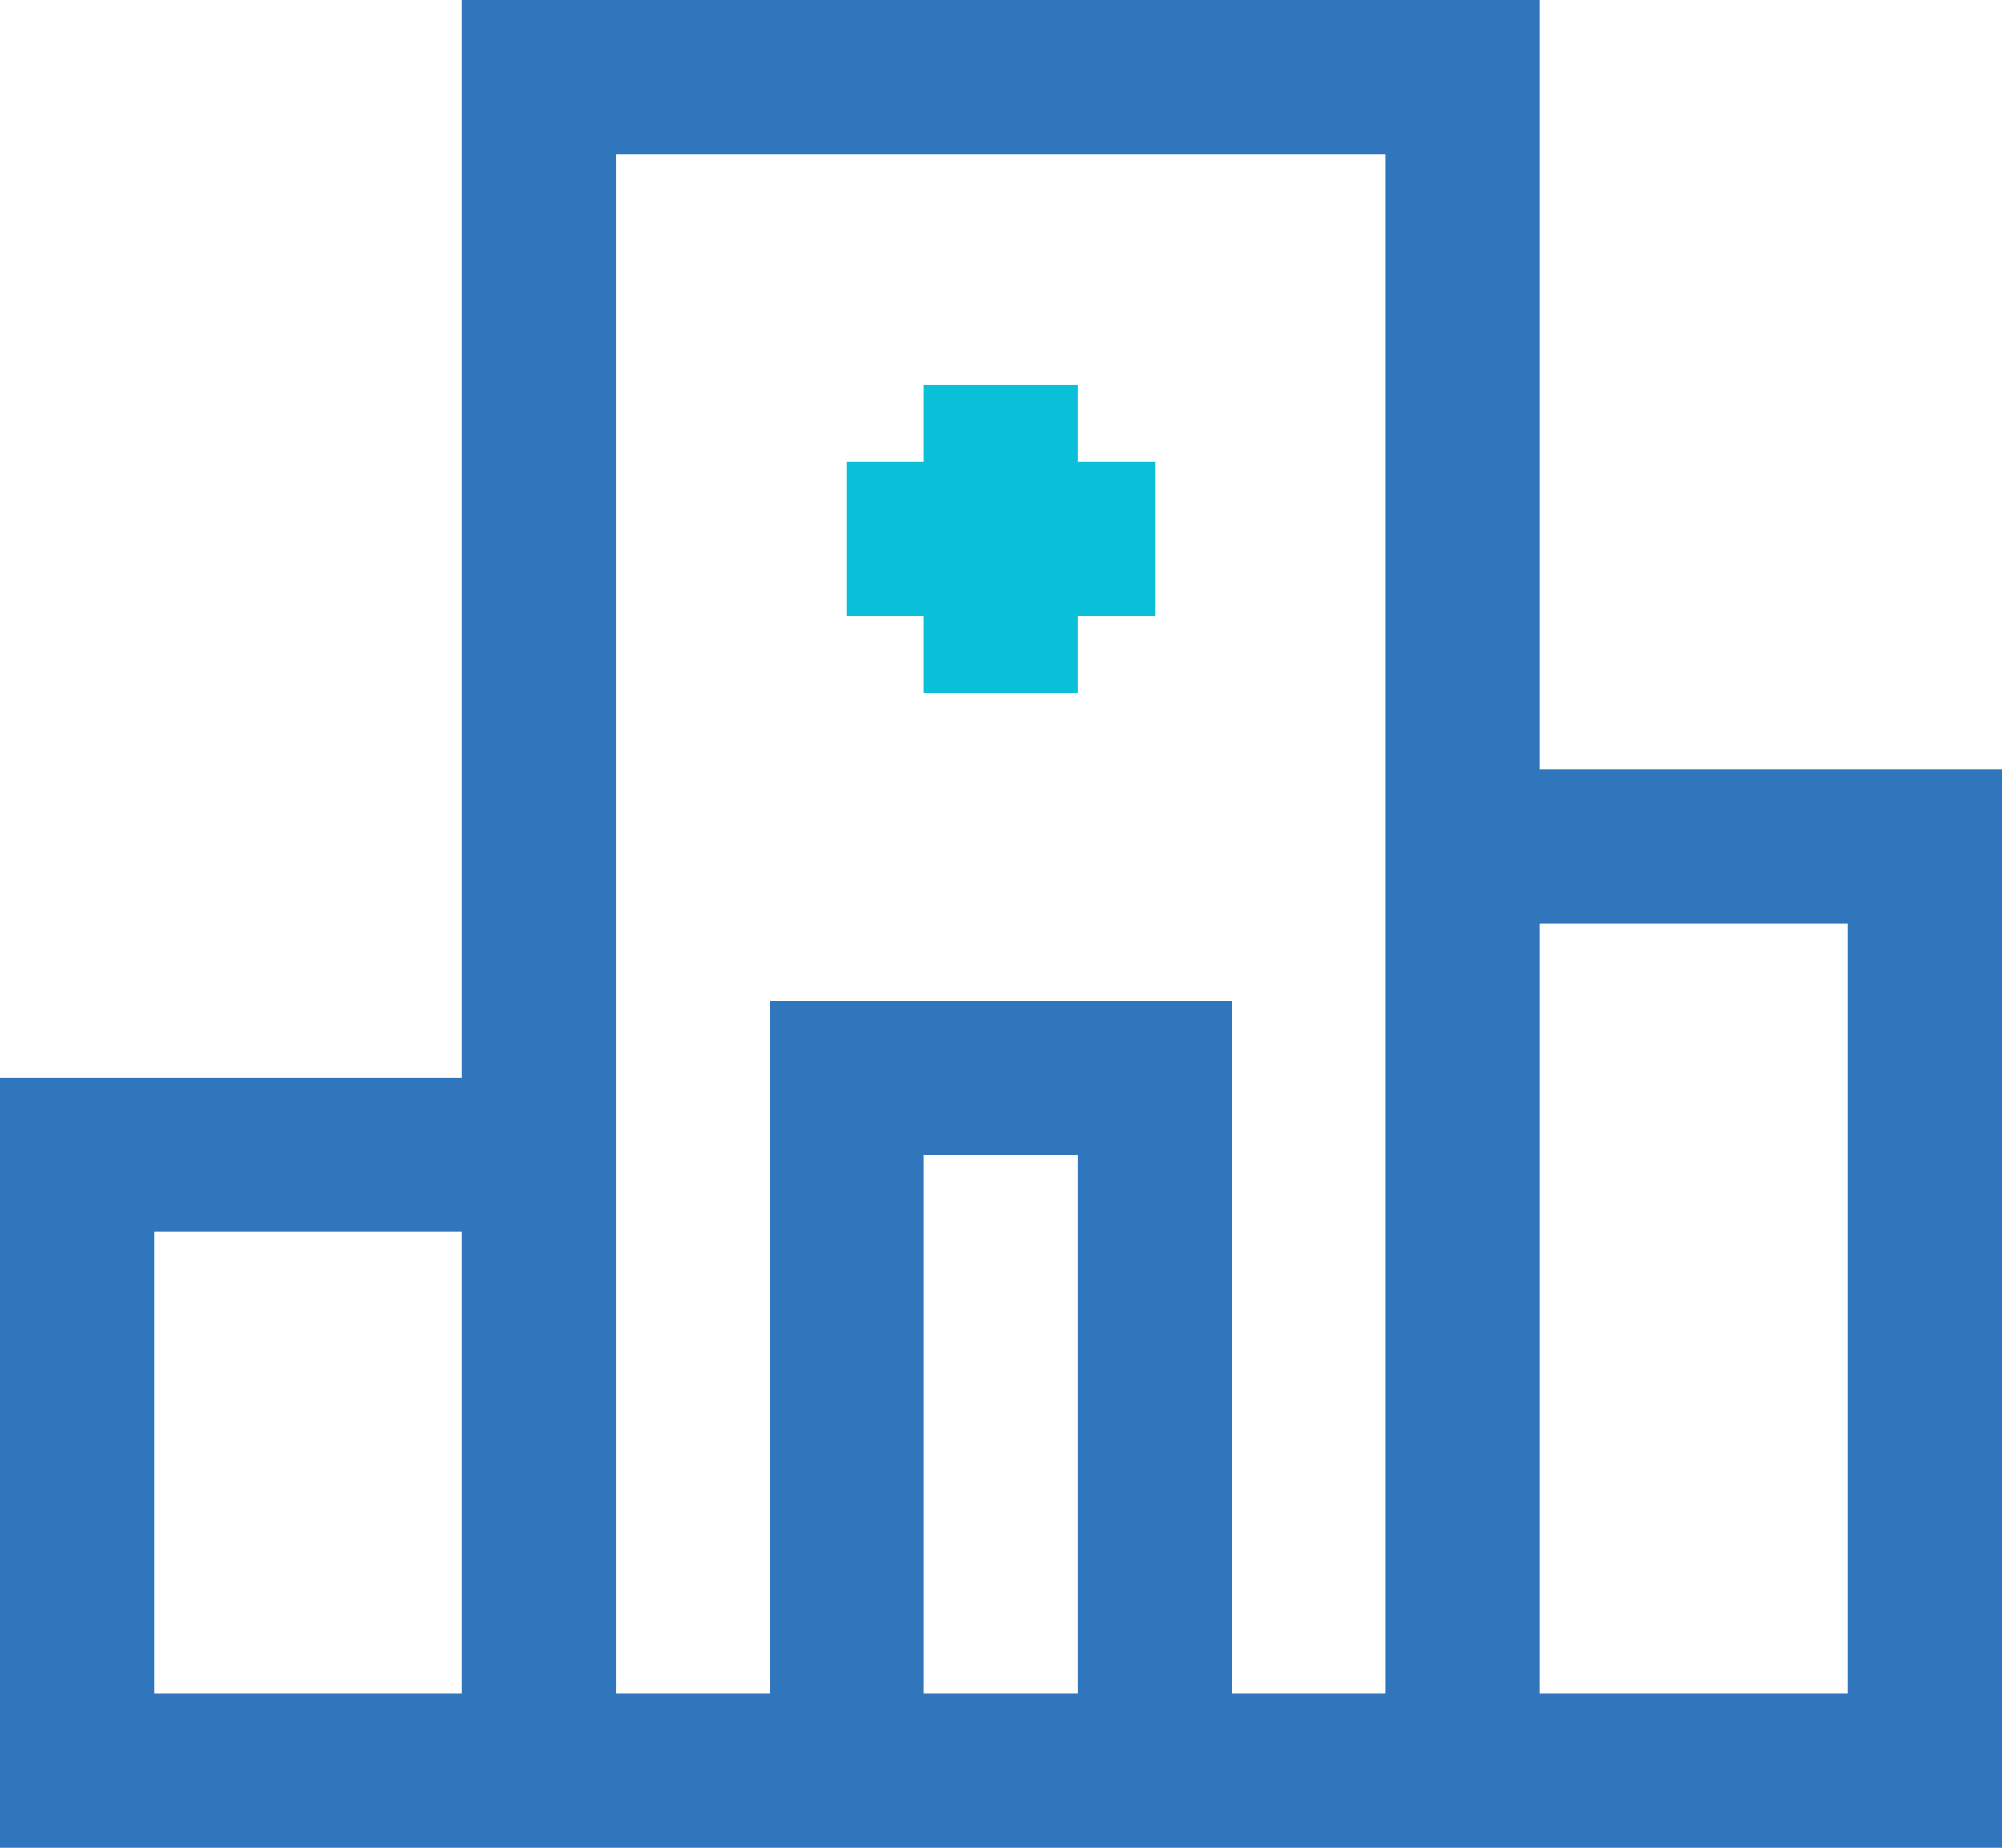 <?xml version="1.0" encoding="UTF-8"?>
<svg id="Layer_1" data-name="Layer 1" xmlns="http://www.w3.org/2000/svg" viewBox="0 0 45.64 42.13">
  <defs>
    <style>
      .cls-1 {
        fill: #0abfd8;
      }

      .cls-1, .cls-2 {
        fill-rule: evenodd;
      }

      .cls-2 {
        fill: #3076bc;
      }
    </style>
  </defs>
  <path class="cls-2" d="M35.1,17.55V0H10.53v24.57H0v17.56h45.64v-24.58h-10.54ZM10.53,38.62H3.51v-10.53h7.02v10.53ZM24.57,38.62h-3.51v-12.29h3.51v12.29ZM31.59,38.62h-3.51v-15.8h-10.53v15.8h-3.51V3.51h17.55v35.11ZM42.13,38.62h-7.03v-17.56h7.03v17.56Z"/>
  <polygon class="cls-1" points="26.33 10.53 26.33 14.04 24.57 14.04 24.57 15.8 21.06 15.8 21.06 14.04 19.31 14.04 19.31 10.53 21.06 10.53 21.06 8.78 24.57 8.78 24.57 10.53 26.33 10.53"/>
</svg>